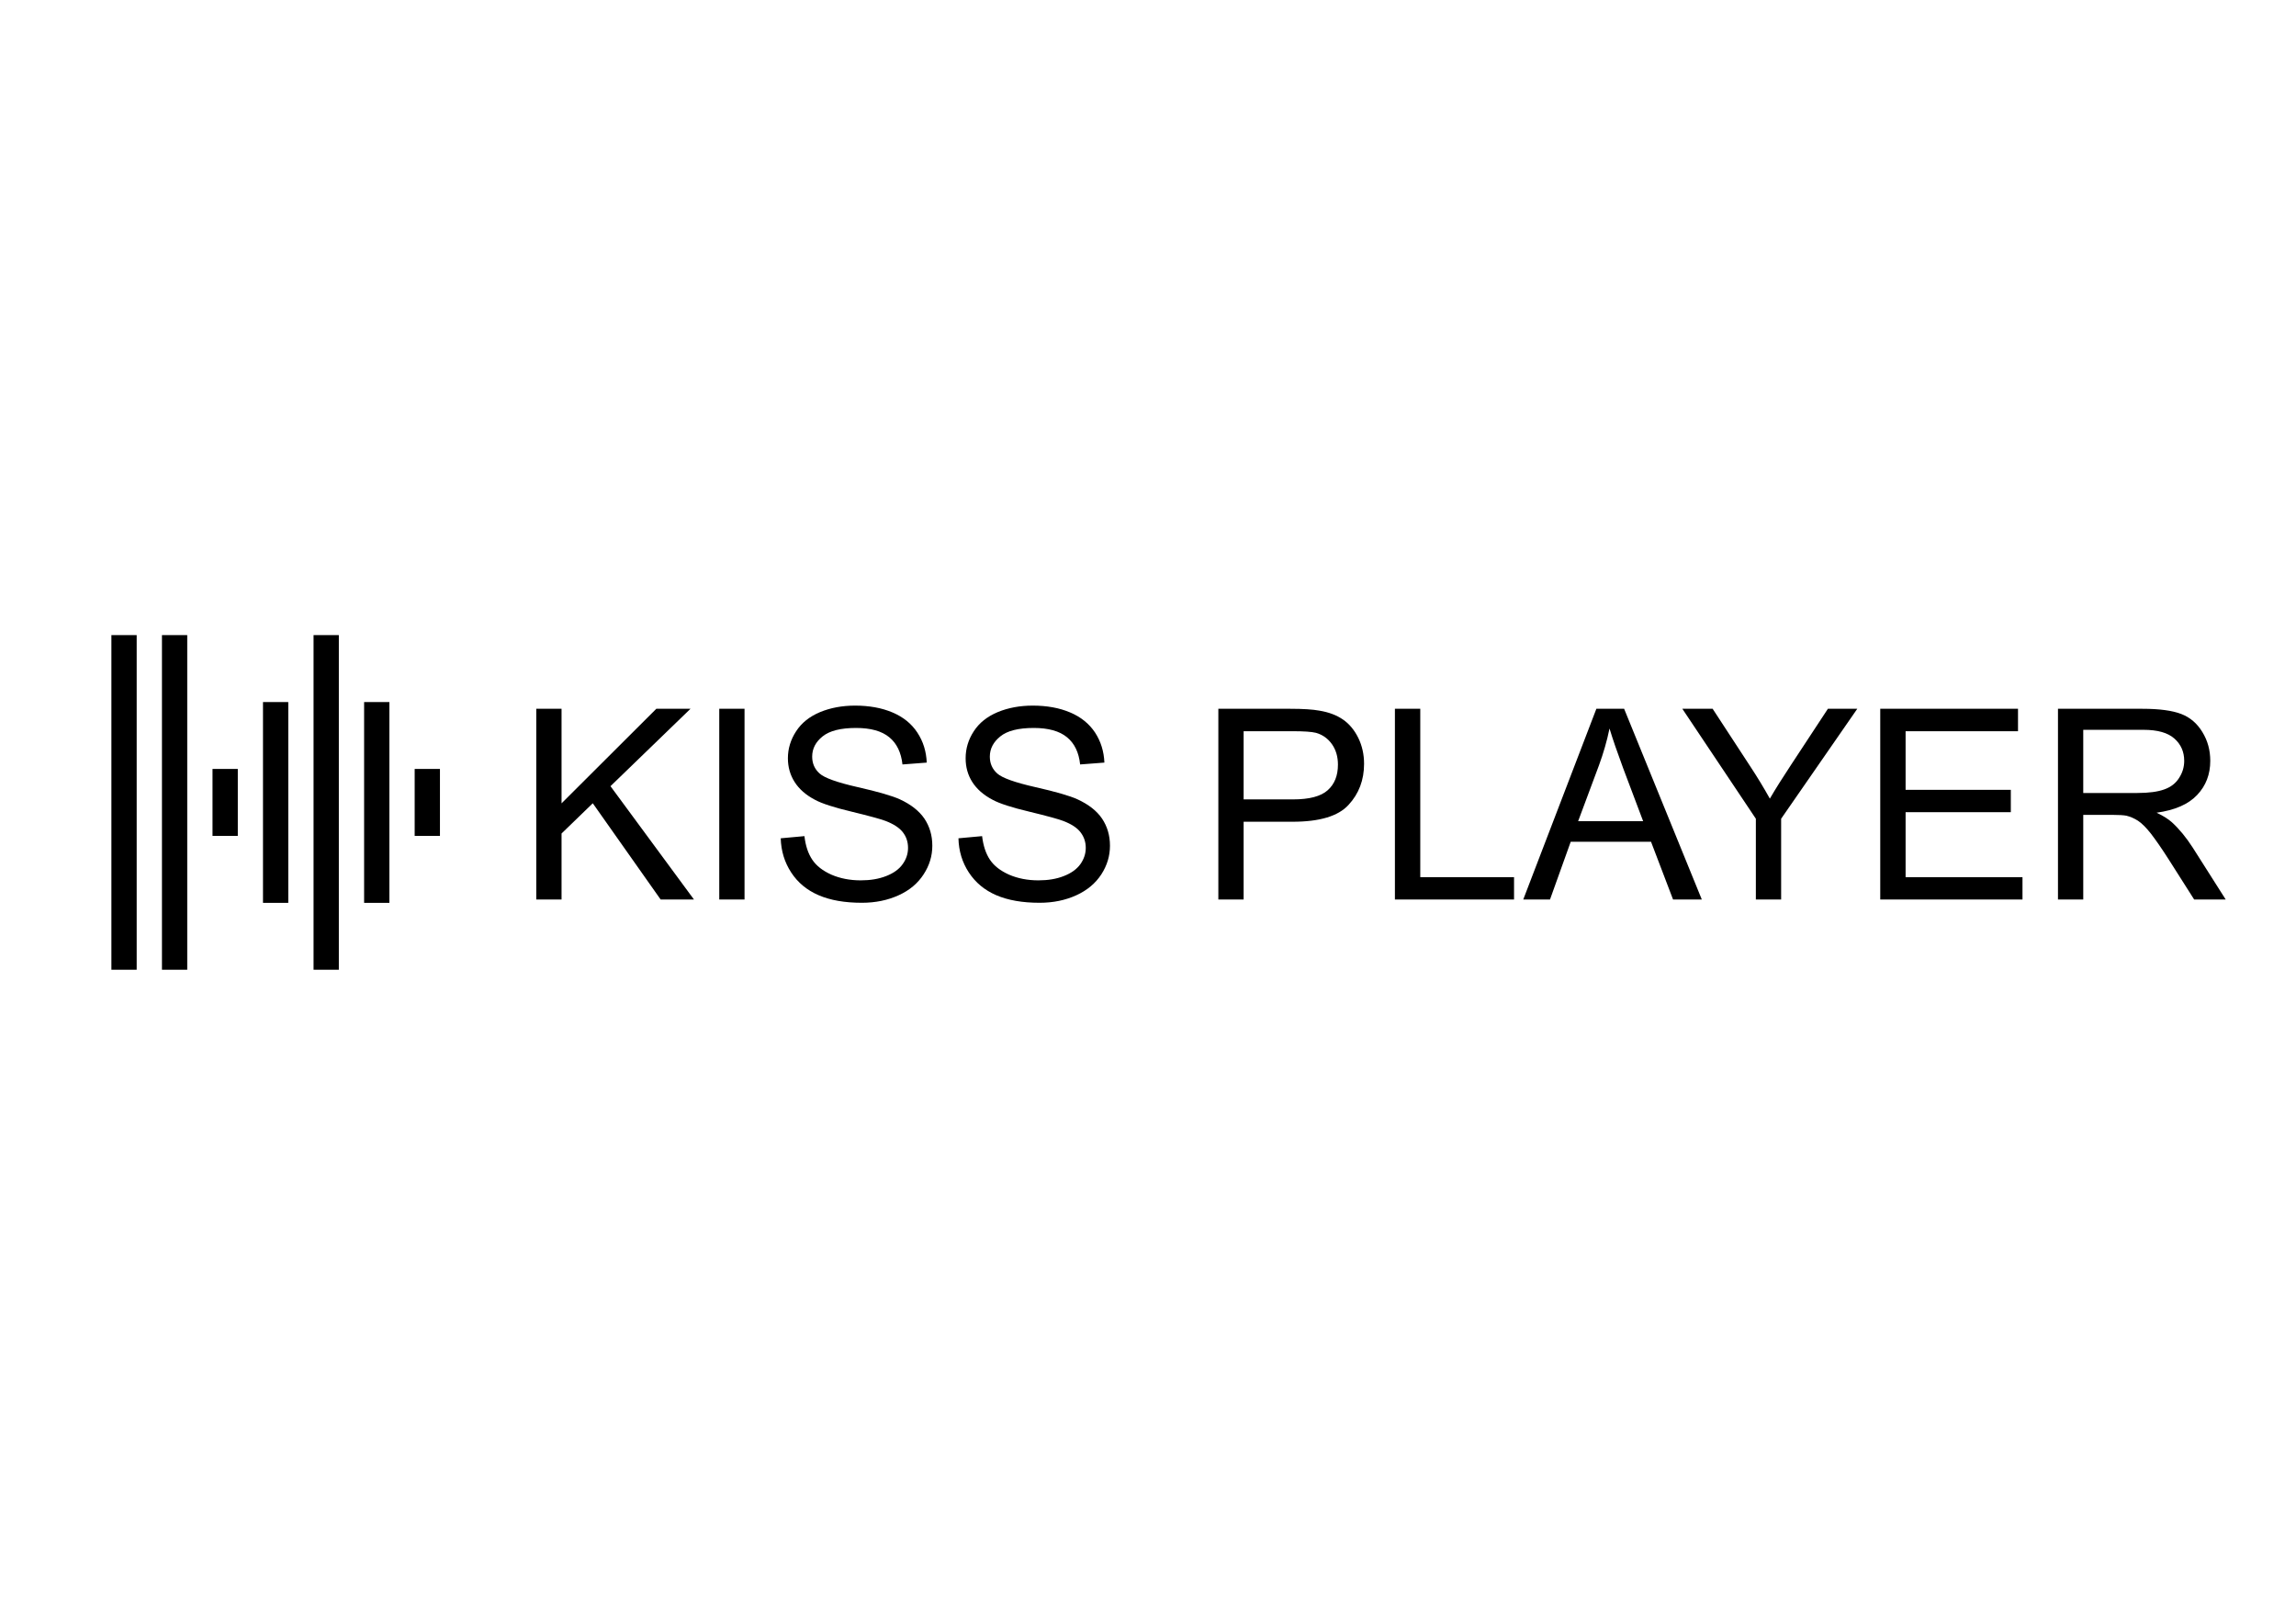 <?xml version="1.0" encoding="UTF-8"?>
<!DOCTYPE svg PUBLIC "-//W3C//DTD SVG 1.1//EN" "http://www.w3.org/Graphics/SVG/1.1/DTD/svg11.dtd">
<!-- Creator: CorelDRAW X8 -->
<svg xmlns="http://www.w3.org/2000/svg" xml:space="preserve" width="297mm" height="210mm" version="1.1" style="shape-rendering:geometricPrecision; text-rendering:geometricPrecision; image-rendering:optimizeQuality; fill-rule:evenodd; clip-rule:evenodd"
viewBox="0 0 29700 21000"
 xmlns:xlink="http://www.w3.org/1999/xlink">
 <defs>
  <style type="text/css">
   <![CDATA[
    .fil1 {fill:none}
    .fil0 {fill:black}
    .fil2 {fill:black;fill-rule:nonzero}
   ]]>
  </style>
 </defs>
 <g id="Camada_x0020_1">
  <rect class="fil0" x="1441" y="8214" width="327" height="4328"/>
  <rect class="fil0" x="2095" y="8214" width="327" height="4328"/>
  <rect class="fil0" x="4056" y="8214" width="327" height="4328"/>
  <rect class="fil0" x="2749" y="9945" width="327" height="866"/>
  <line class="fil1" x1="3402" y1="9080" x2="3729" y2= "9080" />
  <rect class="fil0" x="3402" y="9080" width="327" height="2597"/>
  <rect class="fil0" x="4710" y="9080" width="327" height="2597"/>
  <rect class="fil0" x="5364" y="9945" width="327" height="866"/>
  <path class="fil2" d="M6937 11634l0 -2467 327 0 0 1223 1226 -1223 442 0 -1035 1001 1080 1466 -431 0 -878 -1245 -404 391 0 854 -327 0zm2367 0l0 -2467 327 0 0 2467 -327 0zm795 -792l307 -28c14,124 48,226 102,306 53,79 136,143 248,193 112,48 238,73 378,73 125,0 234,-18 330,-56 95,-37 166,-88 212,-153 47,-65 70,-135 70,-211 0,-77 -22,-144 -67,-202 -45,-58 -119,-106 -222,-146 -66,-25 -213,-65 -439,-120 -227,-54 -386,-105 -476,-154 -118,-62 -205,-139 -263,-230 -58,-91 -87,-194 -87,-307 0,-125 36,-242 107,-350 70,-108 173,-190 309,-247 136,-56 287,-84 453,-84 182,0 344,29 483,88 140,59 247,146 322,260 76,115 116,244 122,389l-314 24c-17,-155 -74,-273 -171,-352 -97,-80 -240,-120 -430,-120 -197,0 -341,36 -432,109 -90,72 -135,159 -135,262 0,88 32,161 96,218 63,57 227,116 492,176 265,60 447,113 546,158 143,66 249,149 318,250 68,102 102,218 102,350 0,132 -37,255 -113,371 -75,116 -182,206 -323,270 -141,64 -299,97 -475,97 -223,0 -409,-33 -560,-98 -151,-65 -269,-163 -354,-293 -86,-131 -131,-278 -136,-443zm2299 0l306 -28c15,124 48,226 102,306 53,79 136,143 248,193 112,48 238,73 378,73 125,0 235,-18 330,-56 95,-37 166,-88 213,-153 46,-65 70,-135 70,-211 0,-77 -23,-144 -68,-202 -44,-58 -118,-106 -222,-146 -66,-25 -212,-65 -439,-120 -227,-54 -386,-105 -476,-154 -118,-62 -205,-139 -263,-230 -58,-91 -86,-194 -86,-307 0,-125 35,-242 106,-350 70,-108 173,-190 309,-247 136,-56 287,-84 453,-84 183,0 344,29 483,88 140,59 247,146 323,260 75,115 115,244 121,389l-314 24c-16,-155 -73,-273 -170,-352 -97,-80 -241,-120 -430,-120 -198,0 -342,36 -432,109 -90,72 -136,159 -136,262 0,88 32,161 96,218 63,57 227,116 492,176 266,60 448,113 546,158 143,66 250,149 318,250 68,102 102,218 102,350 0,132 -37,255 -112,371 -76,116 -183,206 -324,270 -140,64 -298,97 -475,97 -222,0 -409,-33 -560,-98 -151,-65 -268,-163 -354,-293 -86,-131 -131,-278 -135,-443z"/>
  <path class="fil2" d="M15760 11634l0 -2467 931 0c164,0 289,8 376,24 121,20 223,58 305,115 82,56 148,136 198,237 50,102 75,214 75,336 0,209 -67,387 -201,531 -133,146 -375,218 -724,218l-633 0 0 1006 -327 0zm327 -1295l638 0c211,0 360,-39 449,-118 89,-79 133,-189 133,-332 0,-103 -26,-191 -78,-265 -52,-73 -121,-122 -206,-146 -55,-14 -157,-21 -305,-21l-631 0 0 882zm1957 1295l0 -2467 328 0 0 2178 1213 0 0 289 -1541 0zm1660 0l946 -2467 359 0 1005 2467 -372 0 -285 -747 -1039 0 -268 747 -346 0zm710 -1013l841 0 -258 -684c-77,-208 -136,-379 -177,-515 -33,161 -79,319 -136,475l-270 724zm2299 1013l0 -1045 -951 -1422 392 0 488 747c91,138 175,277 252,415 75,-129 167,-274 273,-435l478 -727 380 0 -985 1422 0 1045 -327 0zm1609 0l0 -2467 1782 0 0 290 -1454 0 0 758 1361 0 0 289 -1361 0 0 841 1512 0 0 289 -1840 0zm2299 0l0 -2467 1093 0c220,0 387,23 501,67 115,44 206,122 274,234 69,112 102,236 102,372 0,175 -56,322 -170,442 -113,120 -287,196 -524,229 87,41 152,83 197,123 95,87 186,197 270,328l427 672 -408 0 -326 -513c-95,-149 -174,-262 -235,-341 -62,-78 -117,-133 -166,-165 -48,-31 -98,-52 -149,-65 -37,-7 -97,-11 -181,-11l-378 0 0 1095 -327 0zm327 -1378l700 0c150,0 266,-16 350,-47 84,-30 147,-79 190,-148 44,-67 66,-141 66,-221 0,-116 -42,-213 -127,-288 -84,-75 -217,-113 -399,-113l-780 0 0 817z"/>
 </g>
</svg>
